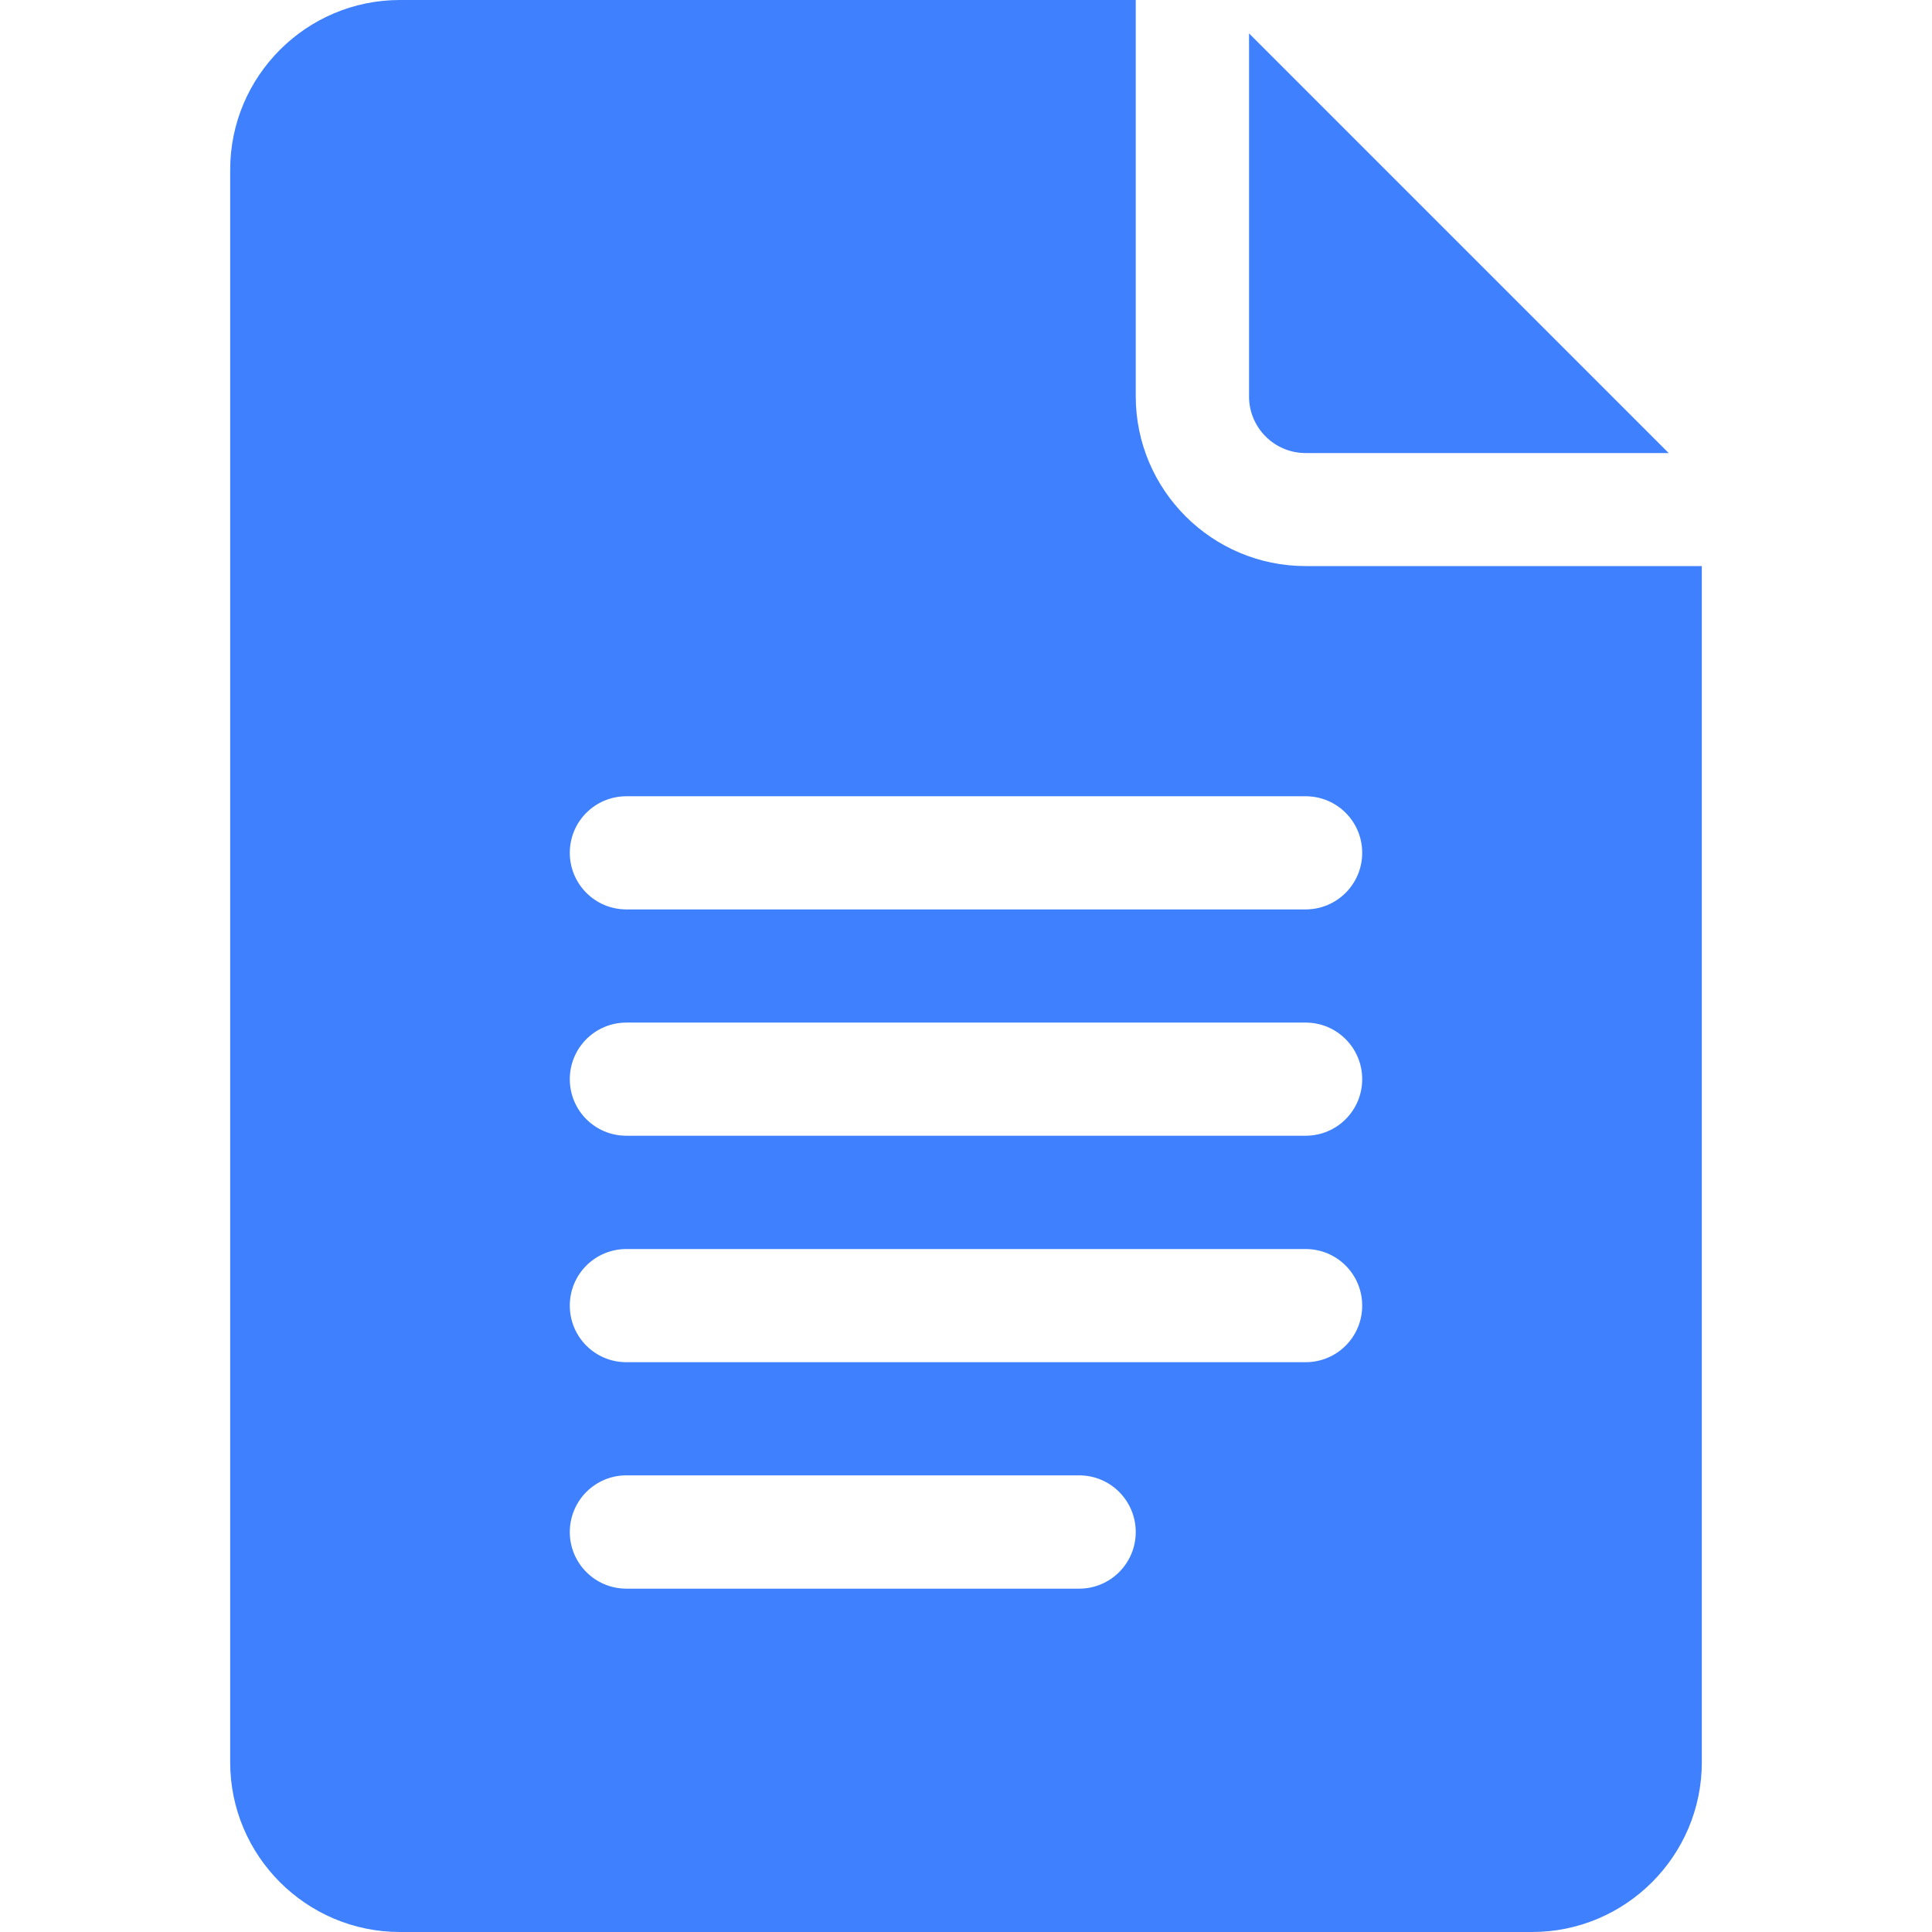 <svg width="14" height="14" viewBox="0 0 14 14" fill="none" xmlns="http://www.w3.org/2000/svg">
<path d="M2.898 14H11.102C11.78 14 12.332 13.448 12.332 12.77V4.102H9.461C8.782 4.102 8.23 3.55 8.23 2.871V0H2.898C2.22 0 1.668 0.552 1.668 1.23V12.77C1.668 13.448 2.22 14 2.898 14ZM4.539 5.77H9.461C9.688 5.77 9.871 5.953 9.871 6.18C9.871 6.406 9.688 6.59 9.461 6.59H4.539C4.312 6.59 4.129 6.406 4.129 6.18C4.129 5.953 4.312 5.77 4.539 5.77ZM4.539 7.41H9.461C9.688 7.41 9.871 7.594 9.871 7.82C9.871 8.047 9.688 8.23 9.461 8.23H4.539C4.312 8.23 4.129 8.047 4.129 7.82C4.129 7.594 4.312 7.41 4.539 7.41ZM4.539 9.051H9.461C9.688 9.051 9.871 9.234 9.871 9.461C9.871 9.688 9.688 9.871 9.461 9.871H4.539C4.312 9.871 4.129 9.688 4.129 9.461C4.129 9.234 4.312 9.051 4.539 9.051ZM4.539 10.691H7.82C8.047 10.691 8.23 10.875 8.23 11.102C8.23 11.328 8.047 11.512 7.82 11.512H4.539C4.312 11.512 4.129 11.328 4.129 11.102C4.129 10.875 4.312 10.691 4.539 10.691Z" fill="#3E80FE"/>
<path d="M9.461 3.283H12.092L9.051 0.242V2.873C9.051 3.099 9.235 3.283 9.461 3.283Z" fill="#3E80FE"/>
</svg>
